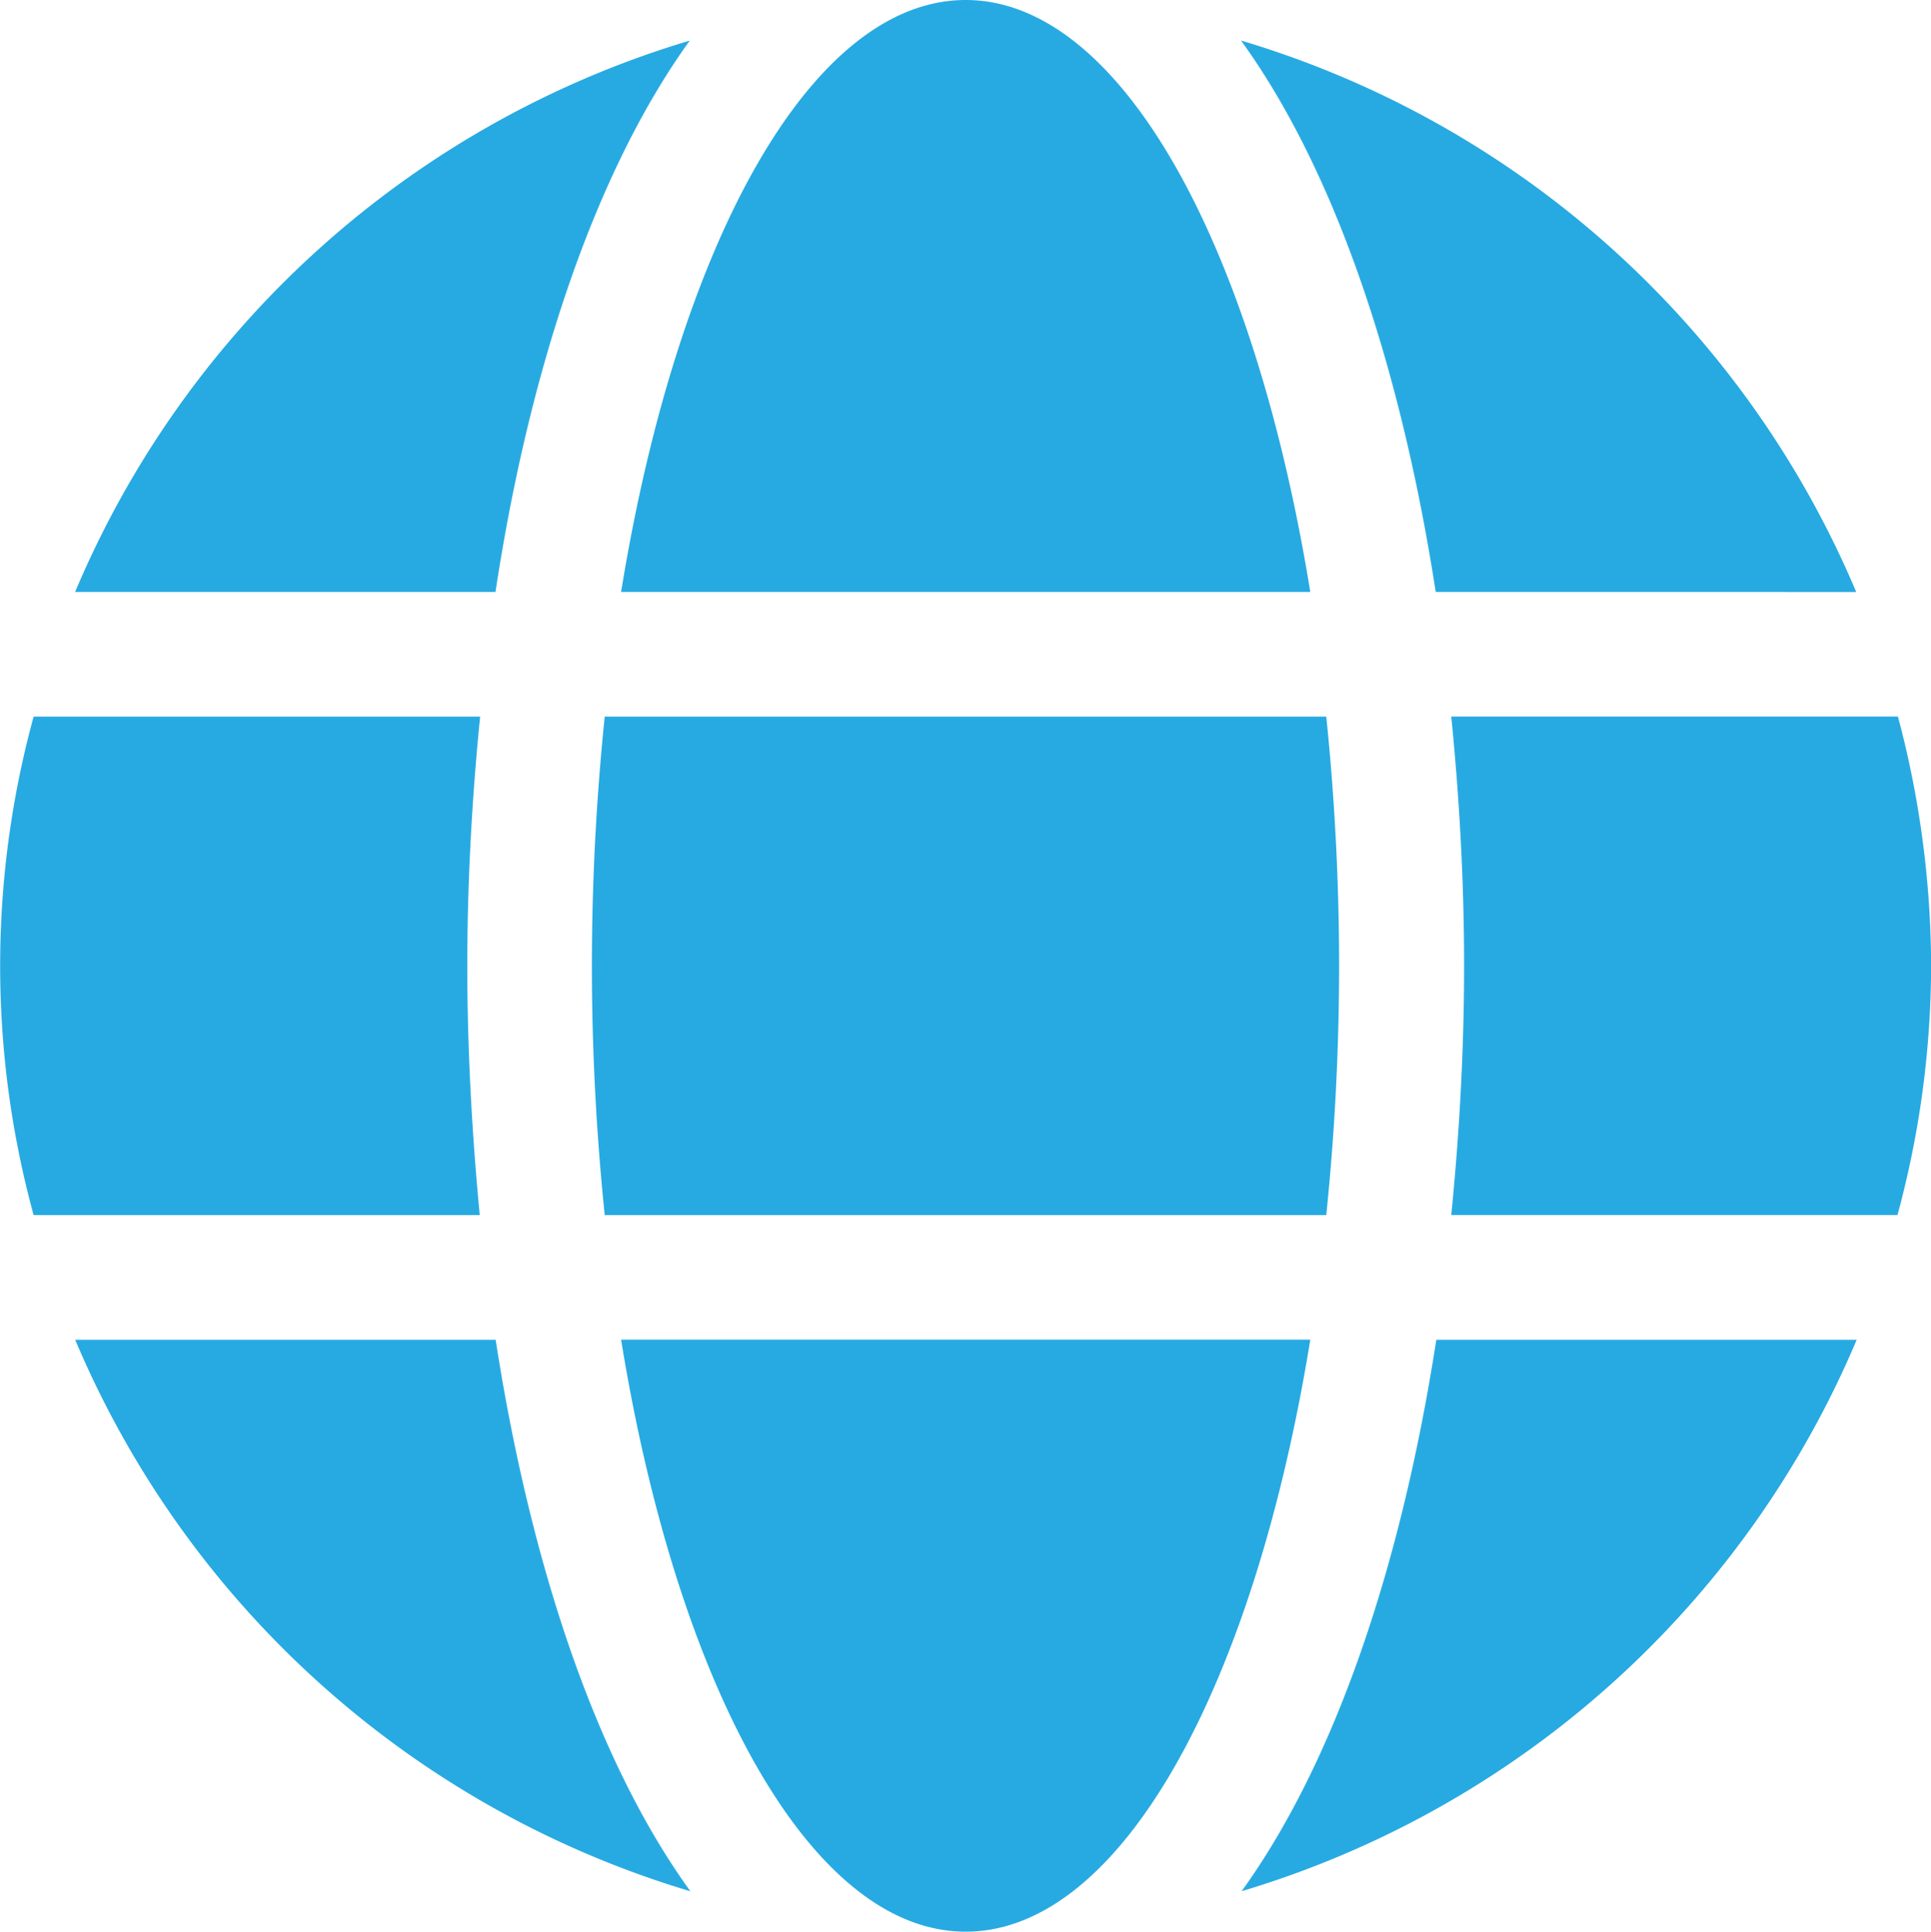<svg xmlns="http://www.w3.org/2000/svg" width="34.451" height="34.458" viewBox="0 0 34.451 34.458"><defs><style>.a{fill:#27aae2;}</style></defs><path class="a" d="M23.377,11.122C22.37,4.918,19.994.562,17.229.562s-5.141,4.356-6.148,10.56ZM10.56,17.792a43.544,43.544,0,0,0,.229,4.446H23.662a43.544,43.544,0,0,0,.229-4.446,43.544,43.544,0,0,0-.229-4.446H10.789A43.544,43.544,0,0,0,10.56,17.792Zm22.557-6.669A17.265,17.265,0,0,0,22.141,1.285c1.7,2.348,2.862,5.884,3.474,9.837ZM12.31,1.285a17.254,17.254,0,0,0-10.97,9.837h7.5c.6-3.953,1.772-7.489,3.467-9.837Zm21.55,12.06H25.892c.146,1.459.229,2.953.229,4.446s-.083,2.987-.229,4.446h7.961a17.081,17.081,0,0,0,.6-4.446A17.379,17.379,0,0,0,33.861,13.345ZM8.337,17.792c0-1.494.083-2.987.229-4.446H.6a16.843,16.843,0,0,0,0,8.892H8.559C8.42,20.779,8.337,19.285,8.337,17.792Zm2.744,6.669c1.007,6.2,3.383,10.56,6.148,10.56s5.141-4.356,6.148-10.56ZM22.148,34.3a17.282,17.282,0,0,0,10.977-9.837h-7.5c-.611,3.953-1.778,7.489-3.474,9.837ZM1.341,24.461A17.265,17.265,0,0,0,12.317,34.3c-1.7-2.348-2.862-5.884-3.474-9.837h-7.5Z" transform="translate(0 -0.562)"/></svg>